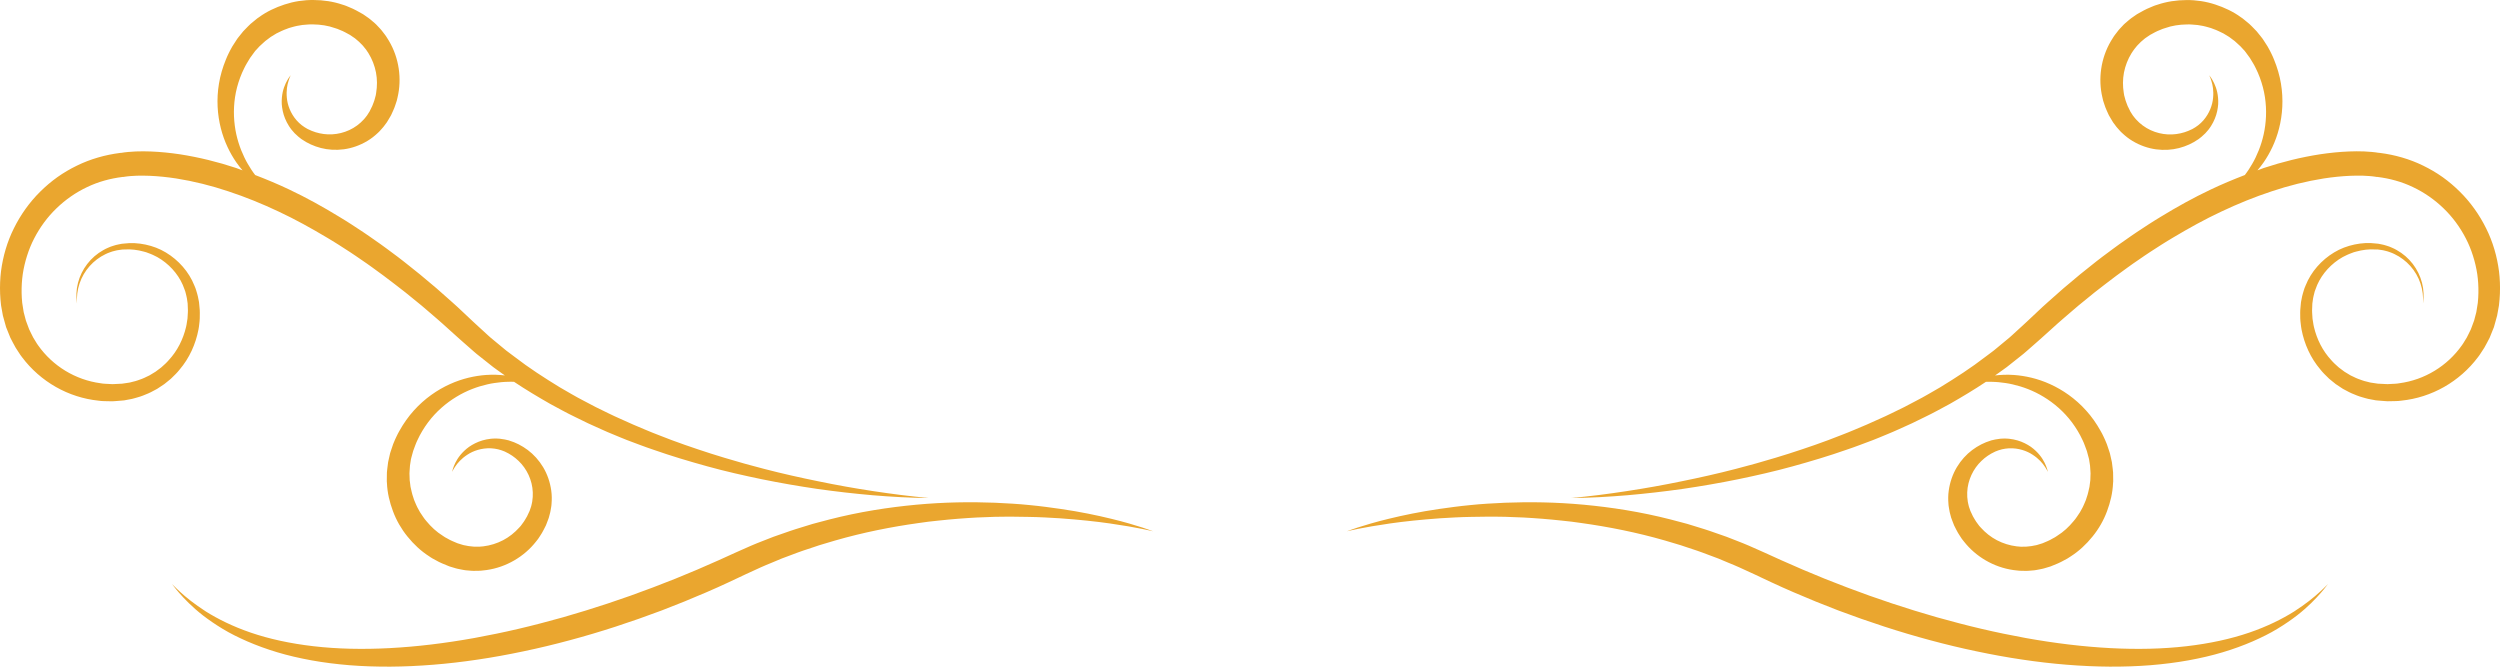 <?xml version="1.0" encoding="iso-8859-1"?>
<!-- Generator: Adobe Illustrator 17.0.0, SVG Export Plug-In . SVG Version: 6.00 Build 0)  -->
<!DOCTYPE svg PUBLIC "-//W3C//DTD SVG 1.1//EN" "http://www.w3.org/Graphics/SVG/1.1/DTD/svg11.dtd">
<svg version="1.1" id="Layer_1" xmlns="http://www.w3.org/2000/svg" xmlns:xlink="http://www.w3.org/1999/xlink" x="0px" y="0px"
	 width="293.458px" height="78.255px" viewBox="0 0 293.458 78.255" style="enable-background:new 0 0 293.458 78.255;"
	 xml:space="preserve">
<path style="fill:#EAA62F;" d="M293.447,34.473c-0.013,0.22-0.017,0.439-0.039,0.658l-0.066,0.655l-0.005,0.041l-0.011,0.083
	l-0.003,0.018l-0.015,0.075l-0.026,0.149l-0.053,0.299l-0.108,0.597c-0.112,0.442-0.246,0.902-0.374,1.349
	c-0.163,0.417-0.328,0.833-0.501,1.244c-0.21,0.394-0.404,0.797-0.63,1.181l-0.366,0.56c-0.126,0.184-0.234,0.38-0.38,0.548
	c-1.07,1.424-2.431,2.617-3.969,3.49c-1.538,0.875-3.254,1.428-5.007,1.607c-0.435,0.072-0.878,0.051-1.316,0.068l-0.329,0.005
	c-0.11-0.001-0.221-0.014-0.329-0.022l-0.655-0.052l-0.328-0.029l-0.02-0.002c0.004,0.001-0.107-0.014-0.069-0.009l-0.037-0.007
	l-0.074-0.015l-0.15-0.028l-0.597-0.113c-0.094-0.013-0.219-0.057-0.328-0.085l-0.336-0.097c-0.221-0.069-0.455-0.125-0.655-0.215
	l-0.618-0.253c-0.105-0.039-0.204-0.088-0.301-0.142l-0.296-0.157l-0.295-0.155l-0.146-0.079l-0.141-0.092l-0.555-0.368
	l-0.138-0.092l-0.13-0.104l-0.259-0.209l-0.256-0.209l-0.129-0.105l-0.118-0.116l-0.472-0.466c-0.082-0.075-0.155-0.158-0.225-0.243
	l-0.212-0.254c-1.146-1.342-1.893-2.995-2.219-4.71c-0.026-0.106-0.042-0.214-0.052-0.324l-0.039-0.325l-0.037-0.325
	c-0.016-0.108-0.023-0.218-0.022-0.327c-0.001-0.436-0.025-0.872,0.031-1.303l0.029-0.324l0.016-0.162l0.008-0.081l0.001-0.02
	c0.011-0.075,0.005-0.031,0.009-0.053l0.008-0.038l0.116-0.596c0.015-0.094,0.051-0.208,0.083-0.318l0.097-0.328
	c0.034-0.108,0.063-0.222,0.103-0.324l0.126-0.305c0.649-1.634,1.872-2.996,3.346-3.885c0.737-0.449,1.556-0.752,2.392-0.93
	c0.835-0.177,1.698-0.228,2.539-0.117l0.157,0.015l0.078,0.008l0.038,0.004l0.017,0.004l0.037,0.007l0.299,0.059
	c0.1,0.023,0.195,0.036,0.299,0.066l0.315,0.095c0.103,0.034,0.211,0.059,0.31,0.101l0.294,0.124
	c0.198,0.075,0.384,0.179,0.569,0.281c0.739,0.412,1.388,0.973,1.896,1.637c0.508,0.663,0.877,1.423,1.081,2.221
	c0.209,0.797,0.237,1.633,0.11,2.432c0.06-0.808-0.041-1.622-0.296-2.377c-0.255-0.755-0.662-1.451-1.185-2.037
	c-0.524-0.585-1.157-1.062-1.855-1.397c-0.175-0.082-0.349-0.167-0.533-0.222l-0.272-0.095c-0.092-0.032-0.183-0.046-0.273-0.071
	l-0.272-0.065c-0.089-0.022-0.197-0.03-0.296-0.045l-0.301-0.041l-0.037-0.006l-0.02-0.002c0.028,0.005-0.002,0.002,0,0.002
	L279,29.288l-0.146-0.004c-0.772-0.053-1.546,0.045-2.281,0.249l-0.275,0.075c-0.091,0.028-0.178,0.068-0.268,0.101l-0.267,0.102
	c-0.09,0.032-0.177,0.068-0.261,0.113c-0.17,0.086-0.342,0.166-0.51,0.253l-0.484,0.298c-1.25,0.849-2.237,2.08-2.71,3.492
	l-0.095,0.262c-0.028,0.088-0.043,0.173-0.064,0.259l-0.064,0.256c-0.021,0.086-0.047,0.166-0.058,0.272l-0.085,0.602l-0.006,0.037
	c0.002-0.009-0.007,0.046,0.003-0.014l-0.001,0.018l-0.003,0.07l-0.005,0.141l-0.01,0.282c-0.033,0.376,0.014,0.75,0.031,1.123
	l0.009,0.14l0.022,0.138l0.045,0.277l0.043,0.276c0.013,0.092,0.029,0.183,0.057,0.273c0.34,1.45,1.026,2.818,2.035,3.899
	l0.187,0.205c0.059,0.07,0.124,0.136,0.194,0.195l0.408,0.372l0.103,0.092l0.11,0.083l0.221,0.165l0.22,0.165l0.11,0.082l0.118,0.07
	l0.47,0.285l0.117,0.071l0.124,0.059l0.247,0.117l0.247,0.119c0.081,0.041,0.164,0.079,0.252,0.106l0.514,0.185
	c0.172,0.073,0.338,0.097,0.505,0.144l0.248,0.063c0.089,0.02,0.153,0.05,0.263,0.06l0.6,0.089l0.15,0.022l0.075,0.011l0.038,0.006
	c0.05,0.007-0.048-0.007-0.031-0.006l0.018,0.001l0.277,0.013l0.557,0.028c0.093,0.003,0.186,0.014,0.277,0.011l0.277-0.015
	c0.369-0.027,0.741-0.015,1.104-0.09c1.463-0.194,2.878-0.699,4.131-1.463c1.256-0.761,2.348-1.782,3.188-2.972
	c0.119-0.139,0.198-0.306,0.298-0.458l0.286-0.465c0.174-0.319,0.319-0.653,0.483-0.976l0.379-1.02l0.261-0.996l0.096-0.6l0.048-0.3
	l0.023-0.15l0.005-0.033c0,0.003,0-0.001,0.002-0.016l0.003-0.035l0.044-0.554c0.017-0.186,0.014-0.371,0.022-0.555
	c0.014-0.741-0.028-1.481-0.133-2.212c-0.11-0.729-0.278-1.451-0.503-2.152c-0.221-0.704-0.5-1.389-0.839-2.042
	c-0.674-1.308-1.555-2.513-2.615-3.531c-1.055-1.022-2.273-1.872-3.6-2.496c-1.306-0.628-2.722-1.012-4.159-1.189l-0.017,0
	l-0.097-0.002l-0.151-0.026c-0.047-0.007-0.191-0.027-0.297-0.04c-0.118-0.012-0.236-0.026-0.358-0.035
	c-0.245-0.021-0.494-0.032-0.746-0.043c-0.505-0.01-1.015-0.013-1.529,0.012c-1.029,0.042-2.064,0.154-3.098,0.31
	c-2.065,0.328-4.116,0.838-6.123,1.512c-2.011,0.662-3.982,1.467-5.909,2.377c-1.93,0.903-3.803,1.943-5.642,3.038
	c-0.457,0.281-0.923,0.544-1.371,0.839l-1.353,0.871c-0.453,0.288-0.889,0.604-1.333,0.904c-0.442,0.307-0.891,0.601-1.32,0.925
	c-0.869,0.633-1.743,1.261-2.59,1.927c-0.425,0.331-0.857,0.65-1.276,0.99l-1.254,1.021l-0.627,0.51l-0.612,0.523l-1.22,1.048
	c-0.409,0.342-0.812,0.721-1.219,1.083l-1.217,1.097l-0.611,0.542l-0.632,0.555c-0.426,0.364-0.833,0.751-1.279,1.089l-1.314,1.042
	l-0.329,0.26l-0.341,0.246l-0.68,0.488c-0.112,0.082-0.228,0.158-0.341,0.238c0.666-0.078,1.406-0.113,2.225-0.055
	c1.288,0.094,2.753,0.401,4.233,1.075c1.477,0.668,2.976,1.692,4.242,3.109c0.637,0.704,1.203,1.509,1.689,2.385l0.183,0.331
	l0.167,0.341c0.115,0.225,0.209,0.462,0.309,0.699l0.074,0.178l0.077,0.227l0.112,0.334l0.112,0.336
	c0.018,0.059,0.04,0.104,0.056,0.177l0.048,0.207c0.062,0.277,0.125,0.556,0.188,0.836c0.045,0.274,0.07,0.54,0.102,0.814
	c0.013,0.136,0.035,0.272,0.039,0.41l0.006,0.413l0.005,0.416l0.002,0.208l-0.018,0.207c-0.044,1.114-0.309,2.225-0.706,3.289
	c-0.395,1.068-0.974,2.079-1.703,2.975c-0.725,0.899-1.582,1.707-2.564,2.332c-0.122,0.079-0.238,0.168-0.365,0.236l-0.384,0.207
	c-0.259,0.133-0.507,0.289-0.778,0.389l-0.803,0.33l-0.024,0.01l-0.093,0.029l-0.045,0.014l-0.092,0.027l-0.181,0.054l-0.362,0.108
	c-0.054,0.02-0.138,0.036-0.215,0.053l-0.236,0.048l-0.473,0.091c-0.162,0.037-0.302,0.037-0.453,0.053l-0.443,0.036
	c-0.147,0.016-0.296,0.009-0.444,0.008l-0.443-0.008c-0.147,0.001-0.294-0.017-0.441-0.034l-0.438-0.05
	c-2.335-0.325-4.441-1.598-5.804-3.335l-0.257-0.326c-0.077-0.114-0.149-0.23-0.225-0.344c-0.147-0.231-0.299-0.457-0.414-0.702
	l-0.183-0.36l-0.09-0.179l-0.073-0.187l-0.143-0.372l-0.069-0.186l-0.034-0.092l-0.01-0.023c0.001,0.004-0.04-0.124-0.025-0.08
	l-0.01-0.041l-0.088-0.33l-0.043-0.165c-0.008-0.029-0.015-0.053-0.021-0.085l-0.02-0.107c-0.025-0.143-0.049-0.285-0.074-0.426
	c-0.024-0.143-0.047-0.284-0.051-0.414c-0.043-0.525-0.042-1.05,0.031-1.556c0.135-1.013,0.473-1.96,0.957-2.771
	c0.487-0.811,1.109-1.491,1.798-2.008c0.69-0.517,1.434-0.889,2.171-1.109l0.034-0.011l0.017-0.007
	c0.072-0.023,0.028-0.008,0.05-0.014l0.062-0.014l0.126-0.029c0.083-0.02,0.167-0.039,0.248-0.057
	c0.179-0.036,0.393-0.061,0.582-0.087c0.189-0.02,0.367-0.017,0.547-0.024c0.178-0.004,0.354,0.021,0.524,0.031
	c0.685,0.075,1.299,0.268,1.817,0.526c0.264,0.122,0.494,0.276,0.714,0.419c0.208,0.162,0.41,0.306,0.575,0.477
	c0.686,0.649,1.017,1.312,1.197,1.757c0.102,0.22,0.138,0.405,0.175,0.521c0.034,0.12,0.053,0.181,0.053,0.181
	s-0.032-0.056-0.093-0.164c-0.064-0.106-0.141-0.27-0.281-0.46c-0.255-0.39-0.708-0.922-1.413-1.38
	c-0.693-0.462-1.685-0.808-2.784-0.76c-0.138,0.015-0.276,0.016-0.416,0.04c-0.138,0.026-0.283,0.043-0.416,0.078
	c-0.132,0.041-0.247,0.064-0.395,0.115c-0.079,0.03-0.159,0.06-0.238,0.09l-0.12,0.047l-0.061,0.022
	c0.011-0.002-0.043,0.015,0.02-0.005l-0.014,0.007l-0.025,0.013c-0.564,0.258-1.104,0.618-1.575,1.077
	c-0.951,0.905-1.615,2.251-1.666,3.694c-0.017,0.36,0.012,0.723,0.068,1.082c0.008,0.095,0.031,0.174,0.052,0.252l0.057,0.237
	l0.012,0.059c0.006,0.022,0.018,0.052,0.025,0.078l0.056,0.161l0.112,0.324l0.012,0.032c-0.006-0.018-0.013-0.039-0.01-0.031
	l0.009,0.017l0.031,0.066l0.062,0.132l0.124,0.265l0.061,0.133l0.076,0.126l0.148,0.253c0.091,0.174,0.215,0.329,0.331,0.488
	l0.175,0.24l0.199,0.22c0.529,0.589,1.165,1.098,1.883,1.475c0.718,0.374,1.509,0.622,2.32,0.721l0.306,0.027
	c0.103,0.01,0.204,0.022,0.307,0.015l0.307-0.004c0.102-0.001,0.206,0.006,0.308-0.013l0.307-0.034
	c0.098-0.014,0.212-0.014,0.295-0.039l0.268-0.054l0.136-0.023c0.044-0.007,0.086-0.012,0.152-0.035l0.65-0.201l0.598-0.254
	c0.204-0.073,0.383-0.196,0.575-0.295l0.284-0.153c0.098-0.051,0.18-0.121,0.271-0.179c0.735-0.454,1.374-1.052,1.918-1.716
	c0.136-0.167,0.281-0.327,0.393-0.512c0.117-0.18,0.249-0.352,0.359-0.536l0.31-0.564c0.103-0.189,0.173-0.392,0.263-0.586
	c0.04-0.099,0.092-0.194,0.123-0.295l0.097-0.305c0.063-0.204,0.143-0.403,0.179-0.612c0.048-0.208,0.095-0.415,0.141-0.621
	c0.026-0.209,0.054-0.419,0.081-0.627l0.02-0.157l0.005-0.157l0.009-0.314l0.012-0.314c0.002-0.105-0.014-0.208-0.018-0.312
	c-0.02-0.206-0.023-0.42-0.043-0.619c-0.031-0.189-0.061-0.378-0.089-0.568l-0.019-0.142c-0.002-0.045-0.027-0.111-0.04-0.165
	l-0.094-0.342l-0.091-0.34l-0.023-0.084l-0.012-0.042l-0.005-0.016l-0.04-0.113c-0.069-0.198-0.136-0.397-0.218-0.589l-0.114-0.29
	l-0.129-0.283c-0.343-0.752-0.77-1.445-1.241-2.083c-0.951-1.273-2.128-2.279-3.342-3.011c-1.214-0.741-2.471-1.193-3.621-1.455
	c-0.576-0.138-1.129-0.202-1.645-0.258c-0.257-0.016-0.506-0.042-0.744-0.042c-0.12-0.003-0.235-0.006-0.35-0.008
	c-0.114,0.002-0.226,0.004-0.335,0.006c-0.026,0.001-0.047,0.003-0.073,0.004c-1.376,0.92-2.796,1.767-4.227,2.585
	c-0.982,0.522-1.947,1.072-2.949,1.546c-0.498,0.243-0.993,0.497-1.494,0.729l-1.514,0.685c-0.502,0.235-1.015,0.445-1.524,0.656
	c-0.512,0.208-1.018,0.43-1.536,0.628c-1.035,0.383-2.064,0.791-3.111,1.137c-2.082,0.733-4.196,1.361-6.317,1.948
	c-2.122,0.588-4.269,1.075-6.42,1.519c-2.153,0.44-4.317,0.811-6.487,1.131c-2.173,0.307-4.351,0.557-6.532,0.747
	c-2.185,0.178-4.372,0.314-6.56,0.319c2.178-0.19,4.344-0.475,6.5-0.805c2.157-0.325,4.304-0.709,6.436-1.15
	c2.134-0.433,4.259-0.908,6.362-1.456c0.528-0.13,1.05-0.282,1.574-0.421l0.787-0.213l0.782-0.227l1.562-0.456l1.555-0.481
	c2.064-0.664,4.116-1.365,6.124-2.168c1.013-0.38,2.002-0.82,2.998-1.235l1.477-0.662c0.493-0.22,0.986-0.439,1.467-0.682
	l1.453-0.71c0.48-0.242,0.951-0.501,1.429-0.751c0.96-0.489,1.877-1.049,2.811-1.581c1.83-1.12,3.634-2.284,5.323-3.591l0.642-0.48
	l0.319-0.241l0.309-0.255l1.232-1.019c0.421-0.329,0.796-0.707,1.193-1.061l0.589-0.538l0.604-0.558l1.194-1.123
	c0.4-0.373,0.789-0.748,1.212-1.115l1.249-1.106l0.626-0.552l0.637-0.533l1.271-1.068c0.426-0.355,0.867-0.691,1.299-1.038
	c0.437-0.341,0.861-0.697,1.309-1.025l1.335-0.992c0.44-0.337,0.902-0.647,1.355-0.968c0.458-0.315,0.905-0.645,1.371-0.948
	l1.395-0.916c0.463-0.31,0.945-0.588,1.416-0.883c1.901-1.162,3.855-2.247,5.879-3.204c1.304-0.621,2.642-1.177,3.994-1.699
	c0.004-0.005,0.007-0.009,0.011-0.014c0.149-0.186,0.284-0.397,0.433-0.608c0.277-0.438,0.573-0.91,0.824-1.445
	c0.513-1.063,0.942-2.328,1.122-3.738c0.185-1.406,0.133-2.953-0.269-4.49c-0.203-0.767-0.479-1.533-0.853-2.27l-0.141-0.277
	l-0.154-0.271c-0.099-0.183-0.214-0.359-0.324-0.537l-0.061-0.1c0,0,0.001,0.002,0,0.001l-0.013-0.017l-0.025-0.036l-0.053-0.071
	l-0.208-0.284l-0.209-0.285c-0.034-0.044-0.071-0.104-0.103-0.136l-0.101-0.104c-0.131-0.139-0.26-0.28-0.389-0.422
	c-0.143-0.14-0.308-0.277-0.457-0.419c-0.078-0.069-0.149-0.147-0.232-0.209l-0.253-0.188l-0.252-0.188l-0.124-0.095l-0.136-0.082
	c-0.181-0.109-0.36-0.219-0.541-0.33c-0.19-0.091-0.381-0.184-0.573-0.276c-0.187-0.101-0.391-0.164-0.589-0.242l-0.299-0.114
	c-0.101-0.04-0.206-0.058-0.309-0.089c-0.207-0.05-0.41-0.123-0.621-0.16c-0.212-0.036-0.423-0.073-0.635-0.109
	c-0.212-0.028-0.429-0.034-0.643-0.054c-0.213-0.029-0.43-0.015-0.646-0.014c-0.858,0.012-1.725,0.138-2.537,0.429
	c-0.102,0.036-0.21,0.056-0.309,0.1l-0.298,0.126c-0.196,0.088-0.405,0.151-0.59,0.266l-0.57,0.309l-0.563,0.383
	c-0.059,0.037-0.089,0.066-0.123,0.097l-0.102,0.09l-0.209,0.177c-0.071,0.05-0.144,0.138-0.215,0.207l-0.218,0.219
	c-0.077,0.068-0.136,0.153-0.202,0.232l-0.193,0.238c-0.069,0.077-0.124,0.164-0.18,0.25l-0.17,0.256
	c-0.43,0.695-0.729,1.468-0.885,2.262c-0.153,0.796-0.152,1.61-0.023,2.392l0.048,0.293l0.078,0.285
	c0.052,0.19,0.096,0.384,0.176,0.563l0.104,0.274l0.052,0.138l0.067,0.13l0.129,0.262l0.064,0.132l0.031,0.066l0.008,0.017
	c0.005,0.009-0.009-0.013-0.02-0.03l0.02,0.034l0.183,0.289l0.093,0.144c0.014,0.023,0.03,0.051,0.044,0.068l0.039,0.048
	l0.149,0.191c0.049,0.065,0.096,0.131,0.165,0.197c0.244,0.269,0.512,0.517,0.803,0.728c1.159,0.861,2.624,1.182,3.926,1.004
	c0.654-0.083,1.271-0.281,1.823-0.559l0.027-0.012l0.014-0.006c-0.055,0.037-0.007,0.006-0.017,0.012l0.057-0.033l0.11-0.065
	c0.074-0.044,0.147-0.087,0.22-0.13c0.132-0.083,0.224-0.16,0.338-0.237c0.109-0.083,0.213-0.186,0.321-0.276
	c0.104-0.093,0.192-0.201,0.289-0.299c0.725-0.832,1.074-1.82,1.144-2.652c0.082-0.835-0.052-1.522-0.197-1.964
	c-0.06-0.229-0.14-0.392-0.184-0.507c-0.046-0.115-0.07-0.174-0.07-0.174s0.038,0.051,0.108,0.152
	c0.068,0.103,0.19,0.246,0.299,0.463c0.235,0.418,0.547,1.091,0.626,2.032c0.031,0.235,0.018,0.484,0.015,0.747
	c-0.026,0.262-0.051,0.538-0.118,0.82c-0.123,0.566-0.356,1.166-0.724,1.748c-0.099,0.14-0.19,0.293-0.303,0.43
	c-0.118,0.135-0.226,0.276-0.361,0.413c-0.138,0.13-0.291,0.282-0.429,0.399c-0.067,0.053-0.133,0.107-0.2,0.159l-0.101,0.08
	l-0.05,0.04c-0.018,0.012,0.019-0.013-0.043,0.03l-0.016,0.009l-0.03,0.019c-0.633,0.44-1.386,0.789-2.221,1.005
	c-0.835,0.215-1.755,0.275-2.69,0.151c-0.937-0.126-1.887-0.453-2.763-0.98c-0.441-0.259-0.852-0.585-1.235-0.947
	c-0.099-0.083-0.195-0.188-0.291-0.296l-0.286-0.323l-0.072-0.083c-0.02-0.026-0.034-0.046-0.054-0.07l-0.101-0.136l-0.205-0.274
	l-0.025-0.034c0.025,0.04-0.049-0.073-0.046-0.069l-0.013-0.021l-0.051-0.085l-0.101-0.17l-0.203-0.343l-0.101-0.174l-0.084-0.182
	l-0.167-0.368c-0.119-0.243-0.202-0.502-0.29-0.762c-0.042-0.13-0.088-0.26-0.128-0.391l-0.094-0.402
	c-0.509-2.149-0.188-4.591,1.015-6.617l0.233-0.375c0.079-0.125,0.155-0.251,0.249-0.365l0.272-0.351
	c0.091-0.116,0.177-0.237,0.283-0.342l0.305-0.324c0.107-0.108,0.193-0.218,0.323-0.321l0.366-0.312l0.187-0.155
	c0.061-0.051,0.126-0.106,0.173-0.135l0.311-0.216l0.156-0.108l0.077-0.054l0.039-0.027l0.08-0.053l0.023-0.014l0.76-0.421
	c0.249-0.15,0.523-0.247,0.789-0.367l0.4-0.169c0.134-0.058,0.276-0.093,0.413-0.138c1.102-0.377,2.269-0.544,3.421-0.55
	c1.156-0.011,2.308,0.169,3.388,0.526c1.079,0.354,2.113,0.84,3.011,1.5l0.172,0.116l0.163,0.13l0.321,0.263l0.318,0.263
	c0.105,0.088,0.197,0.191,0.297,0.286c0.193,0.194,0.386,0.381,0.571,0.588c0.181,0.224,0.358,0.446,0.537,0.667l0.131,0.168
	c0.047,0.057,0.068,0.101,0.104,0.152l0.192,0.297l0.191,0.296l0.129,0.202l0.092,0.168c0.123,0.226,0.25,0.447,0.354,0.678
	l0.161,0.343l0.146,0.349c0.38,0.928,0.657,1.872,0.81,2.809c0.315,1.874,0.181,3.684-0.219,5.255
	c-0.397,1.578-1.071,2.914-1.801,3.979c-0.241,0.349-0.489,0.66-0.737,0.953c0.255-0.09,0.504-0.196,0.761-0.282
	c2.139-0.709,4.342-1.254,6.595-1.605c1.127-0.167,2.267-0.286,3.422-0.33c0.577-0.027,1.159-0.022,1.746-0.003
	c0.294,0.015,0.59,0.032,0.89,0.06c0.149,0.012,0.303,0.031,0.456,0.049c0.12,0.017,0.231,0.033,0.364,0.055l0.003,0l0.076,0.002
	l0.056,0.007c1.757,0.225,3.489,0.713,5.083,1.496c0.797,0.387,1.565,0.837,2.288,1.349c0.72,0.516,1.396,1.091,2.023,1.715
	c1.257,1.245,2.293,2.707,3.075,4.287c0.79,1.58,1.289,3.299,1.515,5.046C293.449,32.714,293.482,33.595,293.447,34.473z
	 M272.304,69.484c-0.645,0.597-1.645,1.415-3.012,2.295c-1.378,0.863-3.143,1.755-5.274,2.482c-2.128,0.728-4.617,1.28-7.365,1.595
	c-2.749,0.319-5.76,0.392-8.934,0.222c-3.175-0.167-6.513-0.57-9.936-1.186c-1.709-0.314-3.442-0.667-5.187-1.077
	c-0.872-0.202-1.746-0.422-2.623-0.65c-0.878-0.226-1.755-0.465-2.637-0.713c-3.514-1.007-7.05-2.173-10.525-3.498
	c-1.74-0.654-3.468-1.35-5.171-2.078c-0.85-0.366-1.703-0.735-2.538-1.111c-0.416-0.184-0.837-0.376-1.261-0.572
	c-0.21-0.095-0.425-0.198-0.631-0.287l-0.649-0.289c-0.433-0.191-0.864-0.382-1.295-0.572c-0.214-0.099-0.432-0.186-0.652-0.272
	l-0.654-0.258c-0.437-0.17-0.871-0.342-1.306-0.51c-0.44-0.153-0.879-0.306-1.317-0.459c-0.439-0.148-0.87-0.314-1.312-0.444
	c-0.438-0.136-0.878-0.27-1.314-0.405c-0.218-0.067-0.436-0.134-0.653-0.2c-0.22-0.059-0.44-0.118-0.658-0.176
	c-0.439-0.117-0.875-0.231-1.31-0.346c-3.483-0.893-6.922-1.426-10.19-1.731c-3.27-0.302-6.373-0.345-9.224-0.232
	c-1.426,0.065-2.79,0.14-4.081,0.276c-0.647,0.065-1.276,0.13-1.883,0.212c-0.611,0.073-1.202,0.157-1.773,0.243
	c-2.287,0.331-4.258,0.75-5.866,1.139c-1.609,0.385-2.851,0.769-3.694,1.036c-0.843,0.272-1.281,0.447-1.281,0.447
	s0.459-0.113,1.32-0.288c0.863-0.177,2.138-0.396,3.761-0.634c1.624-0.233,3.605-0.443,5.877-0.606
	c0.569-0.039,1.154-0.077,1.759-0.1c0.603-0.033,1.225-0.049,1.862-0.062c0.638-0.019,1.292-0.018,1.96-0.028
	c0.668-0.009,1.354,0.012,2.05,0.018c0.699,0.022,1.41,0.046,2.136,0.081c0.362,0.022,0.727,0.044,1.096,0.067
	c0.369,0.021,0.739,0.045,1.114,0.081c0.748,0.07,1.508,0.121,2.278,0.215c0.385,0.042,0.772,0.084,1.163,0.127
	c0.389,0.054,0.781,0.108,1.176,0.162c3.154,0.44,6.45,1.089,9.776,2.047c0.415,0.123,0.83,0.248,1.248,0.372
	c0.209,0.063,0.418,0.125,0.627,0.188c0.207,0.07,0.415,0.14,0.623,0.209c0.416,0.138,0.834,0.277,1.254,0.416
	c0.42,0.135,0.83,0.305,1.248,0.456c0.415,0.155,0.833,0.312,1.252,0.468c0.412,0.172,0.825,0.345,1.239,0.518
	c0.412,0.179,0.836,0.333,1.243,0.526c0.41,0.188,0.821,0.377,1.232,0.566l0.617,0.283l0.633,0.3c0.418,0.201,0.839,0.4,1.274,0.599
	c0.86,0.402,1.719,0.787,2.589,1.163c1.739,0.752,3.501,1.471,5.278,2.148c3.562,1.339,7.182,2.529,10.804,3.499
	c1.81,0.489,3.621,0.923,5.421,1.299c1.799,0.379,3.588,0.708,5.358,0.968c3.538,0.531,6.999,0.808,10.288,0.831
	c1.644,0.006,3.246-0.045,4.792-0.169c1.544-0.128,3.032-0.315,4.449-0.572c1.417-0.258,2.763-0.571,4.021-0.949
	c1.258-0.377,2.429-0.807,3.502-1.272c1.071-0.468,2.053-0.957,2.915-1.484c0.866-0.521,1.626-1.052,2.289-1.559
	c1.32-1.026,2.217-1.984,2.8-2.649c0.296-0.331,0.501-0.602,0.641-0.783c0.14-0.179,0.213-0.272,0.213-0.272
	s-0.083,0.083-0.245,0.244C272.87,68.951,272.631,69.189,272.304,69.484z M20.867,43.641l0.213-0.254
	c1.146-1.342,1.892-2.995,2.218-4.71c0.028-0.106,0.042-0.214,0.053-0.323l0.039-0.325l0.036-0.325
	c0.015-0.109,0.023-0.217,0.021-0.327c0.002-0.436,0.027-0.871-0.03-1.303l-0.03-0.324l-0.016-0.162l-0.007-0.081l-0.003-0.02
	c-0.009-0.075-0.004-0.032-0.008-0.053l-0.007-0.038L23.229,34.8c-0.015-0.094-0.051-0.208-0.082-0.318l-0.097-0.328
	c-0.036-0.109-0.064-0.222-0.105-0.324l-0.125-0.305c-0.649-1.635-1.871-2.996-3.346-3.885c-0.738-0.449-1.556-0.752-2.391-0.93
	c-0.836-0.177-1.698-0.228-2.539-0.117l-0.157,0.015l-0.08,0.008l-0.036,0.004l-0.019,0.004l-0.038,0.007l-0.297,0.059
	c-0.101,0.023-0.196,0.036-0.301,0.066l-0.314,0.095c-0.104,0.034-0.209,0.059-0.308,0.101l-0.295,0.124
	c-0.198,0.076-0.384,0.179-0.568,0.281c-0.74,0.411-1.389,0.973-1.896,1.637c-0.508,0.663-0.878,1.423-1.082,2.221
	c-0.209,0.798-0.238,1.633-0.11,2.432c-0.059-0.808,0.042-1.622,0.297-2.377c0.254-0.755,0.662-1.451,1.185-2.037
	c0.523-0.585,1.156-1.064,1.854-1.397c0.175-0.082,0.349-0.166,0.533-0.222l0.274-0.095c0.09-0.032,0.181-0.046,0.273-0.071
	l0.271-0.065c0.091-0.022,0.199-0.03,0.297-0.045l0.301-0.041l0.038-0.006l0.018-0.002c-0.028,0.004,0.003,0.002,0.001,0.002
	l0.073-0.002l0.144-0.004c0.771-0.053,1.547,0.044,2.281,0.249l0.275,0.076c0.092,0.028,0.18,0.067,0.269,0.1l0.267,0.102
	c0.091,0.032,0.178,0.068,0.263,0.113c0.169,0.085,0.342,0.166,0.509,0.253l0.483,0.298c1.252,0.849,2.238,2.08,2.711,3.492
	l0.094,0.262c0.03,0.088,0.043,0.173,0.067,0.259l0.062,0.256c0.023,0.086,0.046,0.166,0.058,0.272l0.086,0.602l0.003,0.028v0.013
	l0.002,0.07l0.006,0.141l0.011,0.282c0.032,0.376-0.014,0.75-0.032,1.123l-0.009,0.14l-0.023,0.138l-0.044,0.277l-0.042,0.276
	c-0.013,0.092-0.031,0.183-0.057,0.273c-0.341,1.449-1.027,2.818-2.036,3.899l-0.186,0.205c-0.059,0.07-0.124,0.136-0.194,0.195
	l-0.409,0.372l-0.103,0.092l-0.11,0.083l-0.221,0.165l-0.221,0.165l-0.109,0.082l-0.118,0.07l-0.47,0.285l-0.118,0.071l-0.123,0.059
	l-0.248,0.117l-0.246,0.119c-0.081,0.041-0.165,0.079-0.252,0.106l-0.515,0.185c-0.173,0.073-0.337,0.097-0.504,0.144l-0.25,0.063
	c-0.087,0.02-0.153,0.049-0.261,0.06l-0.601,0.089l-0.15,0.022l-0.075,0.011l-0.038,0.006c-0.05,0.007,0.048-0.007,0.031-0.006
	l-0.018,0.001l-0.278,0.013l-0.555,0.028c-0.093,0.003-0.185,0.014-0.278,0.011l-0.277-0.015c-0.368-0.028-0.741-0.015-1.103-0.09
	c-1.464-0.194-2.878-0.699-4.133-1.463c-1.254-0.761-2.347-1.782-3.188-2.972c-0.117-0.14-0.198-0.306-0.297-0.458l-0.285-0.465
	C3.73,39.31,3.584,38.976,3.42,38.653l-0.379-1.02l-0.262-0.996l-0.095-0.6l-0.048-0.3l-0.023-0.15L2.6,35.512l-0.001-0.02
	c-0.002-0.02,0.016,0.107,0.008,0.045l-0.003-0.035l-0.045-0.554c-0.015-0.186-0.013-0.37-0.021-0.555
	c-0.013-0.741,0.029-1.481,0.134-2.212c0.109-0.729,0.278-1.45,0.502-2.153c0.222-0.702,0.499-1.387,0.839-2.041
	c0.674-1.308,1.555-2.513,2.615-3.531c1.056-1.023,2.275-1.872,3.6-2.496c1.306-0.627,2.72-1.012,4.159-1.189l0.017,0l0.097-0.002
	l0.151-0.026c0.047-0.007,0.191-0.027,0.297-0.04c0.118-0.013,0.236-0.027,0.359-0.035c0.243-0.021,0.494-0.032,0.745-0.043
	c0.506-0.01,1.014-0.012,1.53,0.012c1.028,0.042,2.065,0.154,3.097,0.31c2.065,0.328,4.117,0.839,6.123,1.512
	c2.011,0.662,3.982,1.467,5.909,2.377c1.932,0.903,3.803,1.943,5.643,3.038c0.456,0.281,0.922,0.544,1.371,0.839l1.352,0.871
	c0.452,0.288,0.888,0.604,1.333,0.904c0.441,0.307,0.889,0.602,1.32,0.925c0.868,0.634,1.743,1.261,2.589,1.927
	c0.424,0.33,0.857,0.65,1.276,0.99l1.255,1.021l0.627,0.51l0.612,0.523l1.22,1.048c0.407,0.342,0.811,0.721,1.218,1.083l1.218,1.097
	l0.61,0.542l0.633,0.555c0.425,0.364,0.831,0.751,1.279,1.089l1.314,1.042l0.329,0.26l0.342,0.248l0.679,0.488
	c0.109,0.08,0.223,0.154,0.333,0.232c-0.664-0.077-1.402-0.112-2.219-0.054c-1.287,0.095-2.753,0.402-4.232,1.075
	c-1.477,0.668-2.975,1.692-4.243,3.109c-0.635,0.704-1.203,1.509-1.69,2.385L46.7,50.914l-0.167,0.341
	c-0.116,0.225-0.21,0.463-0.31,0.699l-0.074,0.178l-0.076,0.227l-0.113,0.334l-0.112,0.336c-0.018,0.06-0.039,0.105-0.056,0.177
	l-0.048,0.207c-0.062,0.277-0.124,0.556-0.186,0.836c-0.046,0.274-0.071,0.54-0.103,0.814c-0.013,0.137-0.035,0.273-0.039,0.41
	l-0.006,0.413l-0.004,0.416l-0.002,0.208l0.017,0.207c0.044,1.115,0.309,2.226,0.706,3.289c0.395,1.068,0.974,2.079,1.703,2.975
	c0.723,0.899,1.583,1.707,2.563,2.332c0.122,0.079,0.238,0.168,0.366,0.236l0.384,0.207c0.256,0.133,0.504,0.288,0.777,0.388
	l0.803,0.331l0.025,0.01l0.093,0.029l0.045,0.014l0.091,0.027l0.182,0.054l0.361,0.108c0.053,0.02,0.137,0.036,0.216,0.053
	l0.236,0.048l0.473,0.091c0.161,0.037,0.301,0.037,0.451,0.053l0.444,0.036c0.147,0.016,0.296,0.009,0.444,0.008l0.443-0.008
	c0.148,0.002,0.294-0.016,0.44-0.034l0.44-0.05c2.333-0.325,4.442-1.597,5.805-3.335l0.255-0.326
	c0.079-0.114,0.151-0.23,0.227-0.344c0.147-0.231,0.299-0.456,0.413-0.702l0.184-0.36l0.09-0.179l0.074-0.187l0.141-0.372
	l0.07-0.186l0.034-0.092l0.006-0.021c-0.001,0.004,0.041-0.124,0.025-0.08l0.011-0.041l0.087-0.33l0.043-0.165
	c0.007-0.029,0.016-0.053,0.021-0.086l0.021-0.107c0.025-0.143,0.05-0.285,0.074-0.426c0.025-0.143,0.047-0.285,0.051-0.414
	c0.044-0.526,0.041-1.051-0.03-1.556c-0.136-1.014-0.473-1.961-0.958-2.771c-0.487-0.809-1.11-1.49-1.798-2.008
	c-0.689-0.517-1.433-0.889-2.17-1.109l-0.035-0.011l-0.017-0.007c-0.072-0.023-0.028-0.008-0.049-0.014l-0.063-0.014l-0.126-0.029
	c-0.083-0.019-0.166-0.039-0.248-0.057c-0.179-0.036-0.392-0.062-0.581-0.087c-0.19-0.02-0.367-0.017-0.548-0.024
	c-0.177-0.004-0.352,0.021-0.524,0.031c-0.683,0.075-1.297,0.268-1.817,0.526c-0.263,0.123-0.493,0.276-0.714,0.419
	c-0.208,0.161-0.41,0.306-0.574,0.477c-0.686,0.649-1.019,1.312-1.199,1.757c-0.101,0.22-0.137,0.404-0.174,0.521
	c-0.035,0.12-0.052,0.181-0.052,0.181s0.031-0.056,0.093-0.164c0.061-0.106,0.14-0.27,0.28-0.46c0.256-0.389,0.708-0.922,1.412-1.38
	c0.694-0.463,1.683-0.808,2.786-0.76c0.137,0.015,0.276,0.016,0.414,0.04c0.138,0.026,0.284,0.043,0.417,0.078
	c0.132,0.041,0.249,0.064,0.396,0.115c0.078,0.029,0.158,0.06,0.238,0.09l0.12,0.047l0.061,0.022
	c-0.01-0.002,0.044,0.016-0.019-0.005l0.014,0.007l0.025,0.013c0.562,0.258,1.101,0.618,1.574,1.077
	c0.951,0.905,1.615,2.251,1.665,3.694c0.017,0.36-0.01,0.723-0.068,1.082c-0.008,0.096-0.03,0.175-0.051,0.252l-0.056,0.237
	l-0.014,0.059c-0.004,0.022-0.016,0.052-0.025,0.078l-0.056,0.161l-0.111,0.324l-0.013,0.038c0.006-0.019,0.015-0.046,0.011-0.037
	l-0.009,0.017l-0.031,0.066l-0.062,0.132l-0.125,0.265l-0.061,0.133l-0.075,0.126l-0.147,0.253
	c-0.093,0.174-0.215,0.329-0.331,0.488l-0.175,0.24l-0.199,0.22c-0.531,0.589-1.166,1.099-1.884,1.475
	c-0.717,0.374-1.507,0.622-2.319,0.721l-0.307,0.027c-0.103,0.01-0.203,0.022-0.306,0.015l-0.309-0.004
	c-0.102-0.002-0.204,0.006-0.307-0.013l-0.306-0.034c-0.099-0.014-0.213-0.014-0.296-0.039l-0.268-0.054l-0.135-0.023
	c-0.046-0.008-0.086-0.012-0.152-0.035L53.7,63.769l-0.597-0.254c-0.205-0.072-0.384-0.195-0.576-0.294l-0.285-0.153
	c-0.094-0.051-0.177-0.121-0.269-0.179c-0.733-0.454-1.373-1.051-1.92-1.716c-0.134-0.167-0.28-0.326-0.391-0.512
	c-0.117-0.181-0.248-0.352-0.358-0.536l-0.31-0.564c-0.105-0.189-0.173-0.392-0.264-0.586c-0.04-0.099-0.092-0.194-0.123-0.295
	l-0.097-0.305c-0.063-0.204-0.142-0.404-0.179-0.612c-0.047-0.208-0.095-0.414-0.142-0.621c-0.026-0.209-0.053-0.419-0.079-0.627
	l-0.021-0.157l-0.004-0.157l-0.01-0.314l-0.011-0.315c-0.003-0.104,0.013-0.208,0.018-0.312c0.018-0.206,0.022-0.42,0.043-0.619
	c0.031-0.189,0.061-0.379,0.088-0.568l0.02-0.142c0.003-0.045,0.027-0.111,0.04-0.165l0.092-0.342l0.094-0.34L48.482,53l0.012-0.042
	l0.005-0.016l0.04-0.113c0.07-0.198,0.136-0.397,0.218-0.589l0.115-0.29L49,51.667c0.344-0.751,0.769-1.445,1.241-2.083
	c0.951-1.273,2.127-2.279,3.342-3.011c1.214-0.741,2.471-1.193,3.621-1.455c0.577-0.138,1.129-0.202,1.644-0.258
	c0.258-0.017,0.508-0.043,0.745-0.042c0.121-0.003,0.237-0.006,0.351-0.008c0.114,0.002,0.226,0.004,0.334,0.006
	c0.023,0.001,0.042,0.002,0.064,0.003c1.378,0.922,2.801,1.77,4.236,2.59c0.979,0.522,1.945,1.071,2.948,1.546
	c0.498,0.243,0.991,0.496,1.493,0.729l1.515,0.685c0.5,0.236,1.012,0.445,1.524,0.656c0.512,0.208,1.018,0.43,1.534,0.628
	c1.037,0.383,2.064,0.79,3.112,1.137c2.082,0.733,4.196,1.361,6.317,1.948c2.122,0.588,4.269,1.075,6.42,1.519
	c2.152,0.44,4.317,0.811,6.488,1.131c2.172,0.308,4.349,0.558,6.532,0.747c2.184,0.177,4.371,0.313,6.559,0.317
	c-2.178-0.191-4.344-0.475-6.498-0.8c-2.157-0.325-4.304-0.709-6.436-1.15c-2.133-0.433-4.258-0.909-6.362-1.456
	c-0.527-0.13-1.05-0.282-1.574-0.421l-0.787-0.213l-0.781-0.227l-1.562-0.456l-1.555-0.481c-2.064-0.664-4.116-1.365-6.125-2.168
	c-1.013-0.381-2.001-0.82-2.997-1.235l-1.478-0.662c-0.492-0.221-0.987-0.439-1.468-0.682l-1.451-0.71
	c-0.483-0.241-0.952-0.501-1.43-0.751c-0.959-0.489-1.877-1.049-2.81-1.581c-1.831-1.12-3.635-2.284-5.324-3.591l-0.642-0.481
	l-0.319-0.24l-0.308-0.255l-1.233-1.019c-0.42-0.33-0.796-0.707-1.192-1.061l-0.589-0.538l-0.604-0.558L54.3,36.593
	c-0.4-0.374-0.79-0.748-1.213-1.115l-1.249-1.106l-0.625-0.552l-0.636-0.533l-1.273-1.068c-0.425-0.355-0.865-0.691-1.298-1.038
	c-0.437-0.34-0.862-0.696-1.309-1.025l-1.335-0.993c-0.441-0.336-0.901-0.647-1.355-0.967c-0.458-0.316-0.904-0.645-1.371-0.948
	l-1.395-0.916c-0.462-0.309-0.944-0.588-1.417-0.883c-1.9-1.162-3.855-2.247-5.879-3.204c-1.303-0.621-2.64-1.177-3.992-1.698
	c-0.005-0.007-0.01-0.013-0.015-0.02c-0.151-0.186-0.285-0.397-0.433-0.608c-0.277-0.437-0.574-0.909-0.824-1.445
	c-0.512-1.064-0.944-2.328-1.123-3.738c-0.184-1.406-0.132-2.952,0.268-4.49c0.205-0.767,0.482-1.533,0.855-2.27l0.141-0.277
	l0.154-0.271c0.099-0.183,0.213-0.359,0.324-0.537l0.064-0.103l0.01-0.013L29.4,6.739l0.053-0.071l0.207-0.284l0.208-0.286
	c0.035-0.044,0.072-0.104,0.104-0.136l0.1-0.104c0.131-0.139,0.261-0.279,0.389-0.422c0.143-0.14,0.308-0.277,0.457-0.419
	c0.077-0.069,0.149-0.146,0.233-0.209l0.252-0.188l0.25-0.188l0.127-0.095l0.132-0.083c0.181-0.109,0.36-0.219,0.541-0.33
	c0.19-0.091,0.382-0.184,0.572-0.276c0.189-0.101,0.393-0.164,0.59-0.242l0.3-0.114c0.099-0.04,0.205-0.058,0.308-0.089
	c0.208-0.051,0.41-0.123,0.622-0.16c0.211-0.036,0.422-0.072,0.634-0.109c0.214-0.028,0.429-0.034,0.643-0.054
	c0.214-0.029,0.431-0.015,0.646-0.014c0.859,0.011,1.724,0.138,2.538,0.429c0.102,0.036,0.208,0.056,0.308,0.1l0.298,0.126
	c0.196,0.088,0.405,0.151,0.59,0.266l0.571,0.309l0.564,0.383c0.059,0.037,0.087,0.067,0.122,0.097l0.103,0.09l0.209,0.177
	c0.071,0.051,0.144,0.139,0.215,0.207l0.219,0.218c0.077,0.069,0.136,0.153,0.2,0.232l0.193,0.236
	c0.07,0.077,0.122,0.164,0.178,0.25l0.171,0.256c0.431,0.695,0.731,1.468,0.885,2.262c0.153,0.796,0.152,1.61,0.022,2.392
	l-0.048,0.293l-0.077,0.285c-0.052,0.19-0.096,0.384-0.176,0.563l-0.105,0.274l-0.053,0.138l-0.065,0.13l-0.13,0.262l-0.064,0.132
	l-0.031,0.066l-0.008,0.017c-0.004,0.008,0.007-0.01,0.018-0.026l-0.018,0.03l-0.184,0.289l-0.091,0.144
	c-0.015,0.023-0.03,0.05-0.044,0.068l-0.04,0.048L42.889,13.8c-0.048,0.065-0.095,0.131-0.164,0.197
	c-0.246,0.269-0.512,0.517-0.803,0.728c-1.16,0.861-2.627,1.181-3.927,1.004c-0.653-0.084-1.271-0.281-1.824-0.559l-0.025-0.012
	l-0.014-0.006c0.054,0.036,0.007,0.006,0.015,0.012l-0.056-0.033l-0.111-0.065c-0.073-0.044-0.146-0.087-0.219-0.13
	c-0.132-0.083-0.223-0.159-0.338-0.237c-0.109-0.082-0.214-0.185-0.32-0.276c-0.105-0.093-0.192-0.201-0.29-0.299
	c-0.724-0.832-1.072-1.82-1.143-2.652c-0.082-0.835,0.051-1.522,0.197-1.964c0.061-0.229,0.14-0.392,0.183-0.507
	c0.047-0.115,0.071-0.174,0.071-0.174s-0.037,0.051-0.108,0.152c-0.07,0.103-0.191,0.246-0.299,0.463
	c-0.236,0.418-0.547,1.091-0.626,2.032c-0.031,0.235-0.018,0.485-0.014,0.747c0.026,0.261,0.049,0.537,0.118,0.82
	c0.122,0.566,0.355,1.166,0.723,1.748c0.099,0.14,0.19,0.293,0.303,0.43c0.118,0.136,0.227,0.276,0.36,0.413
	c0.139,0.13,0.291,0.282,0.431,0.399c0.065,0.053,0.133,0.106,0.2,0.159l0.1,0.08l0.051,0.04c0.018,0.012-0.021-0.012,0.043,0.03
	l0.015,0.009l0.03,0.019c0.632,0.44,1.386,0.788,2.221,1.005c0.835,0.215,1.753,0.276,2.691,0.151
	c0.937-0.126,1.886-0.452,2.762-0.98c0.441-0.259,0.852-0.585,1.236-0.947c0.098-0.083,0.194-0.188,0.291-0.296l0.286-0.323
	l0.071-0.083c0.023-0.026,0.035-0.046,0.053-0.07l0.103-0.136l0.204-0.274l0.025-0.034c-0.025,0.04,0.049-0.073,0.046-0.069
	l0.013-0.021l0.05-0.085l0.103-0.17l0.202-0.343l0.101-0.174l0.083-0.182l0.168-0.368c0.12-0.243,0.202-0.503,0.289-0.762
	c0.043-0.13,0.09-0.26,0.129-0.391l0.095-0.402c0.507-2.149,0.187-4.591-1.015-6.617l-0.234-0.375
	c-0.078-0.124-0.155-0.25-0.249-0.365l-0.271-0.351c-0.092-0.116-0.178-0.237-0.284-0.342L44.312,3.04
	c-0.107-0.108-0.194-0.218-0.323-0.321l-0.366-0.312l-0.185-0.155C43.375,2.2,43.31,2.146,43.262,2.117l-0.31-0.216l-0.156-0.108
	l-0.078-0.054l-0.039-0.027L42.6,1.659l-0.026-0.014l-0.759-0.421c-0.248-0.15-0.523-0.247-0.788-0.367l-0.402-0.169
	c-0.132-0.057-0.274-0.093-0.411-0.138C39.111,0.172,37.945,0.006,36.792,0c-1.155-0.01-2.307,0.169-3.388,0.527
	c-1.08,0.353-2.113,0.839-3.011,1.5L30.22,2.143l-0.161,0.13l-0.321,0.263l-0.319,0.263c-0.106,0.088-0.197,0.191-0.296,0.286
	c-0.194,0.194-0.386,0.381-0.572,0.588c-0.18,0.224-0.358,0.446-0.537,0.667l-0.131,0.168c-0.047,0.057-0.068,0.101-0.103,0.152
	l-0.191,0.297l-0.191,0.296l-0.13,0.202l-0.092,0.168c-0.123,0.225-0.25,0.447-0.354,0.678L26.66,6.644l-0.145,0.349
	c-0.381,0.928-0.656,1.873-0.81,2.809c-0.316,1.874-0.181,3.684,0.218,5.255c0.399,1.578,1.071,2.914,1.801,3.979
	c0.243,0.353,0.493,0.666,0.744,0.961c-0.255-0.09-0.503-0.196-0.76-0.281c-2.138-0.709-4.341-1.253-6.593-1.605
	c-1.128-0.167-2.267-0.286-3.422-0.33c-0.577-0.026-1.159-0.022-1.746-0.003c-0.295,0.016-0.591,0.032-0.89,0.06
	c-0.15,0.012-0.304,0.031-0.456,0.049c-0.12,0.017-0.232,0.033-0.363,0.055l-0.005,0l-0.076,0.002l-0.056,0.007
	c-1.757,0.225-3.489,0.713-5.082,1.496c-0.797,0.387-1.564,0.837-2.287,1.349c-0.722,0.516-1.398,1.092-2.025,1.715
	c-1.257,1.245-2.292,2.706-3.075,4.287c-0.79,1.581-1.288,3.299-1.514,5.046C0.011,32.718-0.02,33.6,0.013,34.478
	c0.014,0.22,0.017,0.44,0.04,0.658l0.066,0.655l0.004,0.041l0.013,0.083l0.003,0.018l0.014,0.075l0.026,0.149l0.054,0.299
	l0.107,0.597c0.111,0.442,0.246,0.902,0.375,1.349c0.162,0.418,0.325,0.833,0.501,1.244c0.209,0.394,0.404,0.797,0.629,1.181
	l0.365,0.56c0.126,0.184,0.235,0.38,0.382,0.548c1.069,1.424,2.43,2.617,3.969,3.49c1.537,0.875,3.254,1.427,5.006,1.607
	c0.435,0.072,0.877,0.051,1.316,0.068l0.33,0.005c0.109-0.001,0.219-0.014,0.328-0.022l0.655-0.052l0.328-0.029L14.545,47
	c-0.004,0.001,0.106-0.014,0.069-0.009l0.036-0.007l0.075-0.015l0.149-0.028l0.597-0.113c0.092-0.012,0.219-0.057,0.326-0.085
	l0.338-0.097c0.22-0.069,0.455-0.125,0.654-0.215l0.618-0.253c0.104-0.039,0.204-0.088,0.303-0.142l0.295-0.157l0.293-0.155
	l0.147-0.079l0.14-0.092l0.555-0.368l0.138-0.092l0.13-0.104l0.258-0.209l0.258-0.209l0.128-0.105l0.119-0.116l0.472-0.466
	C20.724,43.809,20.798,43.726,20.867,43.641z M130.384,60.882c-1.606-0.389-3.577-0.808-5.864-1.139
	c-0.571-0.086-1.163-0.171-1.773-0.243c-0.608-0.082-1.237-0.147-1.883-0.212c-1.291-0.135-2.656-0.211-4.081-0.276
	c-2.852-0.113-5.955-0.07-9.225,0.232c-3.267,0.305-6.707,0.838-10.19,1.731c-0.435,0.115-0.872,0.229-1.309,0.346
	c-0.22,0.058-0.438,0.117-0.659,0.176c-0.216,0.067-0.434,0.134-0.653,0.2c-0.437,0.135-0.875,0.269-1.314,0.405
	c-0.442,0.13-0.873,0.296-1.312,0.444c-0.437,0.152-0.877,0.305-1.317,0.459c-0.434,0.169-0.868,0.34-1.305,0.51l-0.656,0.258
	c-0.217,0.086-0.436,0.173-0.651,0.272c-0.431,0.19-0.862,0.381-1.295,0.572l-0.649,0.289c-0.206,0.089-0.421,0.192-0.631,0.287
	c-0.423,0.196-0.844,0.388-1.261,0.572c-0.835,0.376-1.688,0.745-2.537,1.111c-1.705,0.728-3.431,1.424-5.171,2.078
	c-3.476,1.325-7.01,2.491-10.527,3.498c-0.879,0.248-1.759,0.487-2.636,0.713c-0.877,0.228-1.752,0.448-2.623,0.65
	c-1.745,0.41-3.478,0.763-5.188,1.077c-3.422,0.616-6.761,1.02-9.936,1.186c-3.175,0.17-6.185,0.097-8.935-0.222
	c-2.748-0.315-5.236-0.867-7.365-1.595c-2.13-0.727-3.897-1.618-5.274-2.482c-1.368-0.88-2.367-1.698-3.013-2.295
	c-0.327-0.296-0.566-0.533-0.726-0.695c-0.162-0.16-0.245-0.244-0.245-0.244s0.071,0.093,0.212,0.272
	c0.141,0.181,0.346,0.452,0.64,0.783c0.585,0.664,1.483,1.622,2.801,2.649c0.664,0.507,1.424,1.038,2.288,1.559
	c0.863,0.527,1.846,1.016,2.917,1.484c1.072,0.465,2.244,0.894,3.501,1.272c1.258,0.379,2.605,0.691,4.021,0.949
	c1.416,0.257,2.905,0.444,4.449,0.572c1.546,0.124,3.147,0.174,4.792,0.169c3.289-0.024,6.751-0.301,10.288-0.831
	c1.77-0.26,3.559-0.589,5.358-0.968c1.801-0.376,3.612-0.81,5.421-1.299c3.623-0.969,7.243-2.159,10.803-3.499
	c1.779-0.677,3.54-1.396,5.279-2.148c0.871-0.376,1.731-0.761,2.59-1.163c0.431-0.2,0.856-0.399,1.273-0.599l0.632-0.299
	l0.619-0.284c0.411-0.189,0.821-0.377,1.231-0.565c0.407-0.193,0.83-0.347,1.243-0.526c0.414-0.173,0.828-0.346,1.239-0.518
	c0.418-0.156,0.836-0.313,1.252-0.468c0.418-0.151,0.828-0.321,1.248-0.456c0.419-0.139,0.838-0.278,1.254-0.416
	c0.208-0.07,0.416-0.14,0.623-0.209c0.21-0.063,0.419-0.125,0.627-0.188c0.418-0.124,0.834-0.248,1.249-0.372
	c3.325-0.958,6.622-1.607,9.775-2.047c0.396-0.054,0.787-0.108,1.176-0.162c0.39-0.043,0.778-0.085,1.163-0.127
	c0.768-0.094,1.53-0.145,2.278-0.215c0.374-0.036,0.746-0.06,1.114-0.081c0.369-0.023,0.736-0.045,1.097-0.067
	c0.724-0.036,1.437-0.059,2.134-0.081c0.697-0.005,1.383-0.026,2.051-0.018c0.669,0.01,1.323,0.009,1.961,0.028
	c0.635,0.013,1.257,0.029,1.862,0.062c0.604,0.023,1.191,0.061,1.759,0.1c2.271,0.162,4.253,0.372,5.877,0.606
	c1.623,0.238,2.897,0.456,3.761,0.634c0.864,0.174,1.322,0.287,1.322,0.287s-0.439-0.176-1.281-0.447
	C133.237,61.651,131.994,61.266,130.384,60.882z"/>
</svg>
